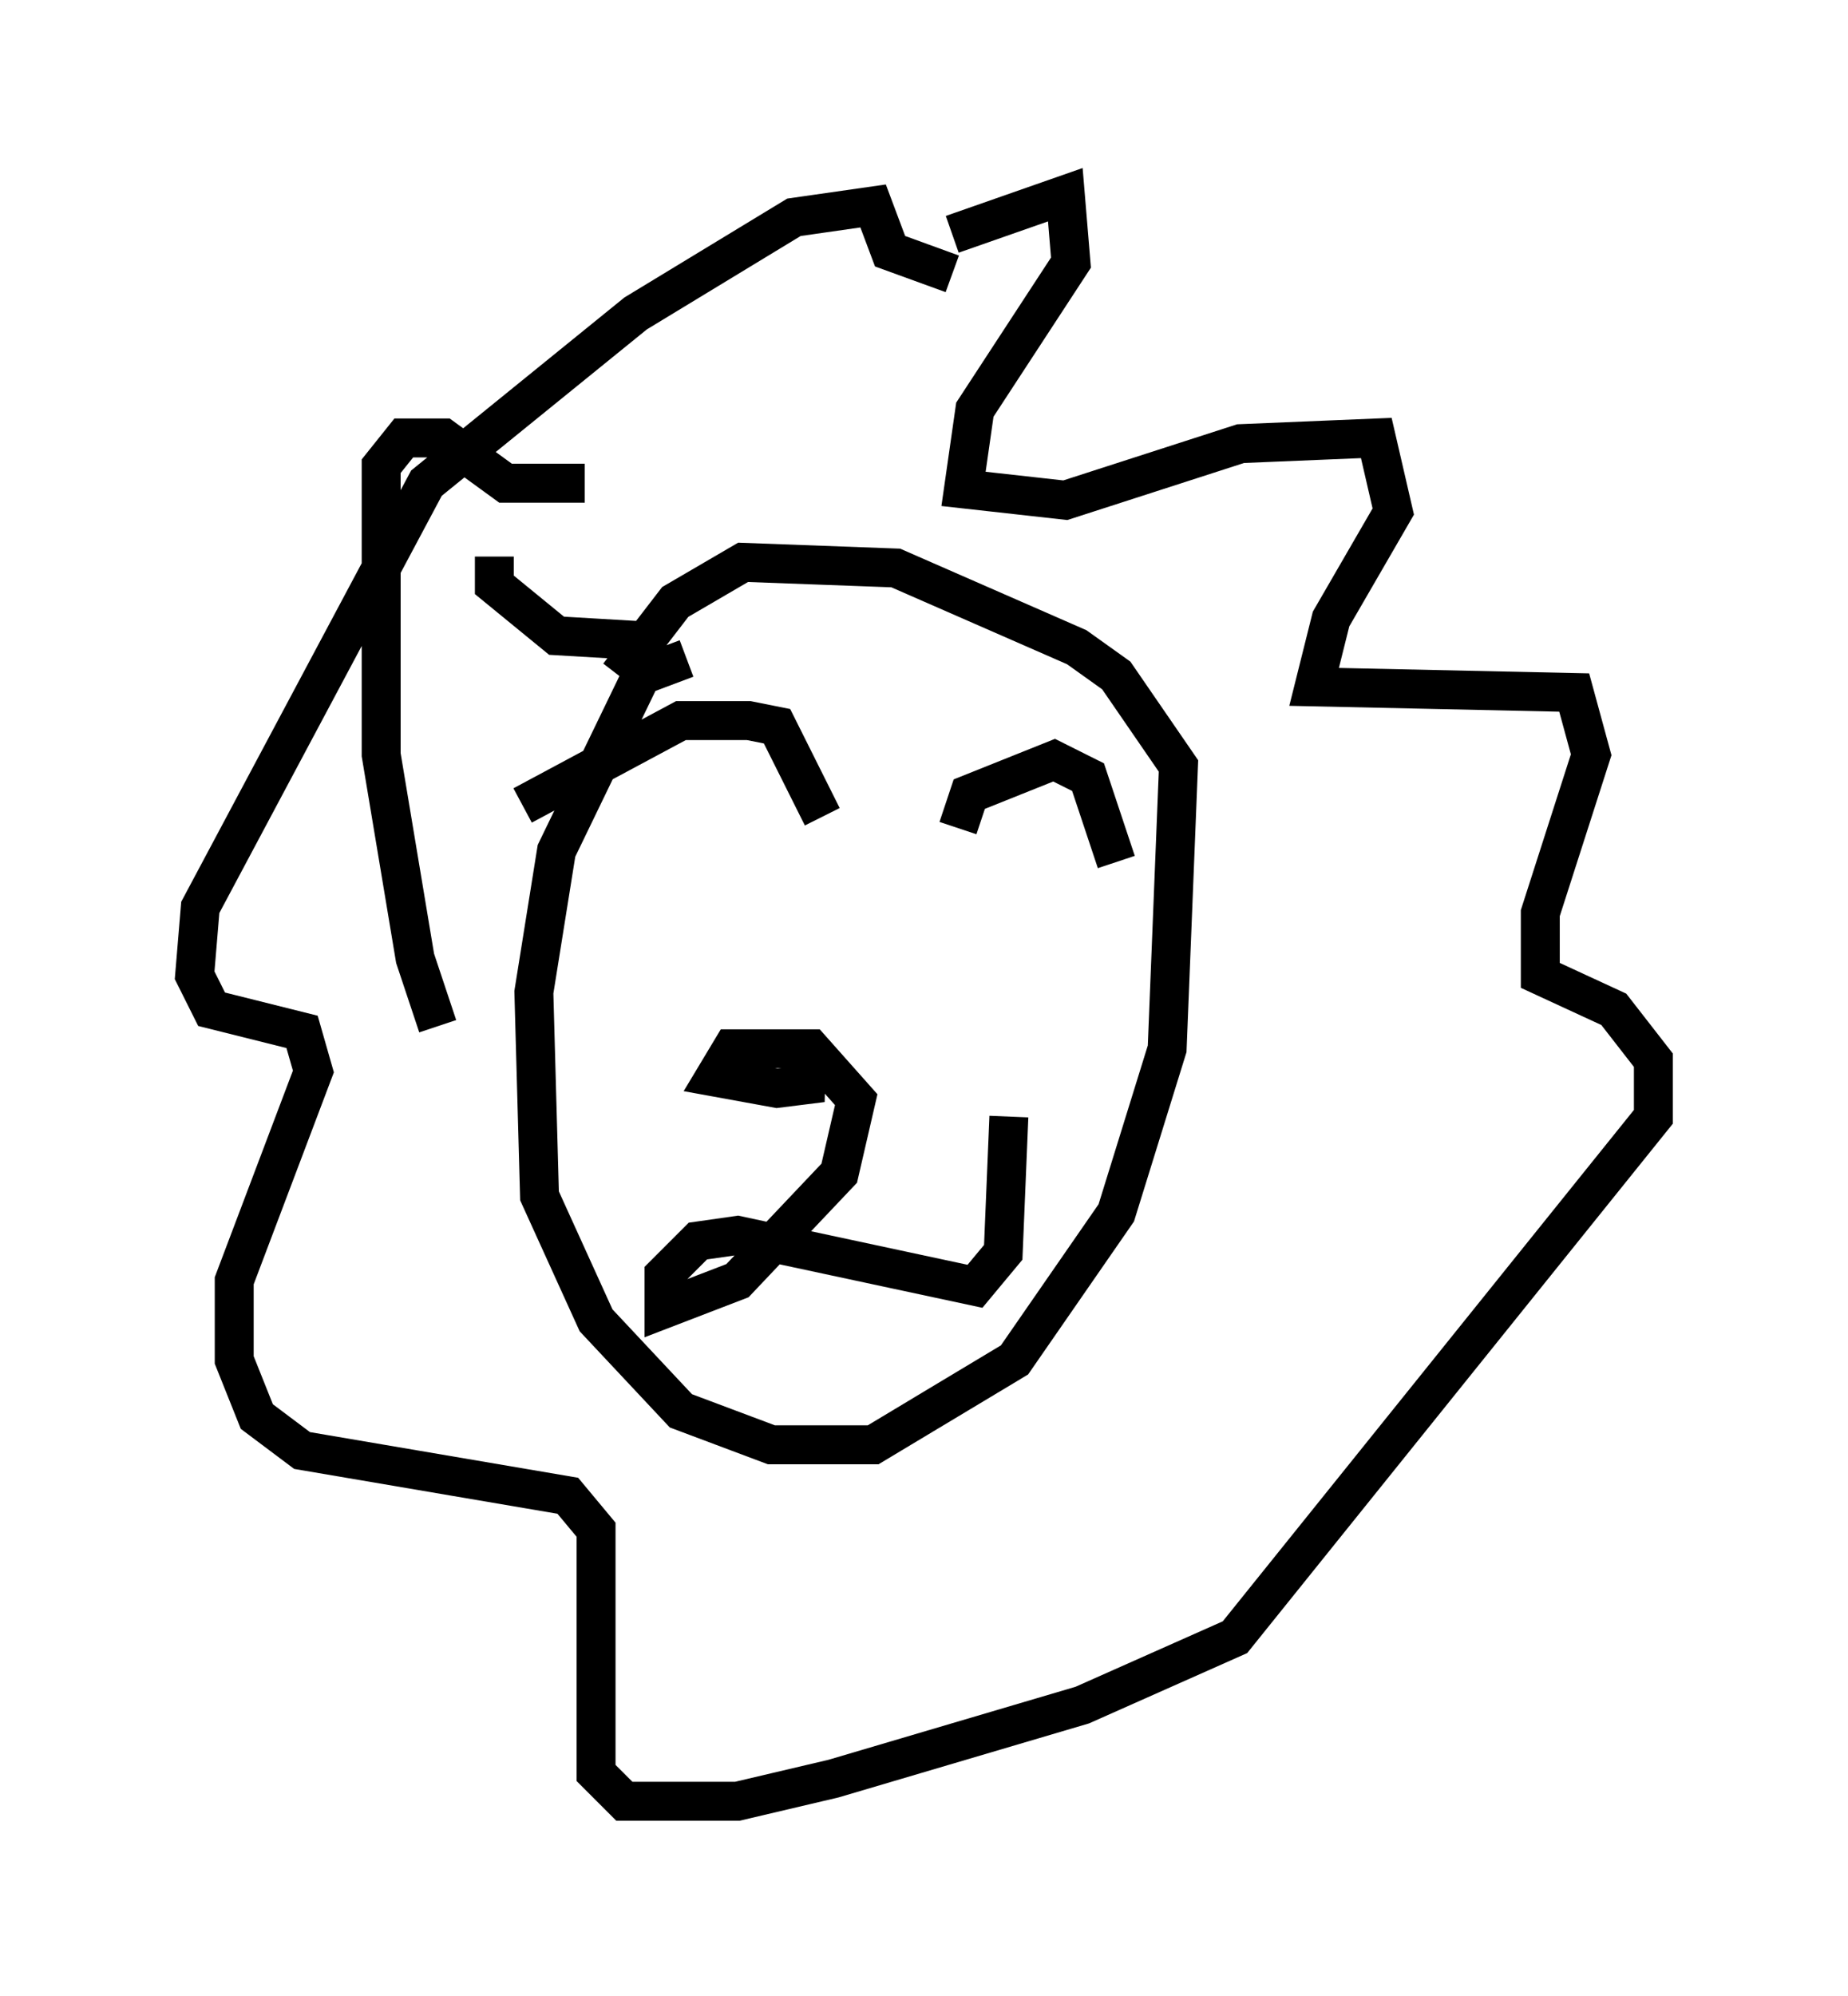 <?xml version="1.0" encoding="utf-8" ?>
<svg baseProfile="full" height="51.251" version="1.1" width="47.475" xmlns="http://www.w3.org/2000/svg" xmlns:ev="http://www.w3.org/2001/xml-events" xmlns:xlink="http://www.w3.org/1999/xlink"><defs /><rect fill="white" height="51.251" width="47.475" x="0" y="0" /><path d="M13.279, 25.626 m-2.034, 0.726 l-0.581, -1.743 -0.872, -5.229 l0.0, -7.408 0.581, -0.726 l1.017, 0.0 1.598, 1.162 l2.034, 0.0 m9.441, -6.391 l2.905, -1.017 0.145, 1.743 l-2.469, 3.777 -0.291, 2.034 l2.615, 0.291 4.503, -1.453 l3.486, -0.145 0.436, 1.888 l-1.598, 2.76 -0.436, 1.743 l6.682, 0.145 0.436, 1.598 l-1.307, 4.067 0.0, 1.598 l1.888, 0.872 1.017, 1.307 l0.0, 1.453 -10.749, 13.363 l-3.922, 1.743 -6.391, 1.888 l-2.469, 0.581 -2.905, 0.0 l-0.726, -0.726 0.0, -6.246 l-0.726, -0.872 -6.827, -1.162 l-1.162, -0.872 -0.581, -1.453 l0.0, -2.034 2.034, -5.374 l-0.291, -1.017 -2.324, -0.581 l-0.436, -0.872 0.145, -1.743 l5.81, -10.894 5.374, -4.358 l4.067, -2.469 2.034, -0.291 l0.436, 1.162 1.598, 0.581 m-6.827, 9.877 l-1.162, 0.436 -2.179, 4.503 l-0.581, 3.631 0.145, 5.229 l1.453, 3.196 2.179, 2.324 l2.324, 0.872 2.615, 0.0 l3.631, -2.179 2.615, -3.777 l1.307, -4.212 0.291, -7.263 l-1.598, -2.324 -1.017, -0.726 l-4.648, -2.034 -3.922, -0.145 l-1.743, 1.017 -1.453, 1.888 m4.358, 10.313 l0.872, 0.145 -1.162, 0.145 l-1.598, -0.291 0.436, -0.726 l2.034, 0.0 1.162, 1.307 l-0.436, 1.888 -2.615, 2.76 l-1.888, 0.726 0.0, -0.872 l0.872, -0.872 1.017, -0.145 l6.101, 1.307 0.726, -0.872 l0.145, -3.486 m-12.492, -7.989 l4.067, -2.179 1.743, 0.0 l0.726, 0.145 1.162, 2.324 m3.486, 0.291 l0.291, -0.872 2.179, -0.872 l0.872, 0.436 0.726, 2.179 m-11.911, -5.665 l-2.469, -0.145 -1.598, -1.307 l0.0, -0.726 " fill="none" stroke="black" stroke-width="1" /></svg>